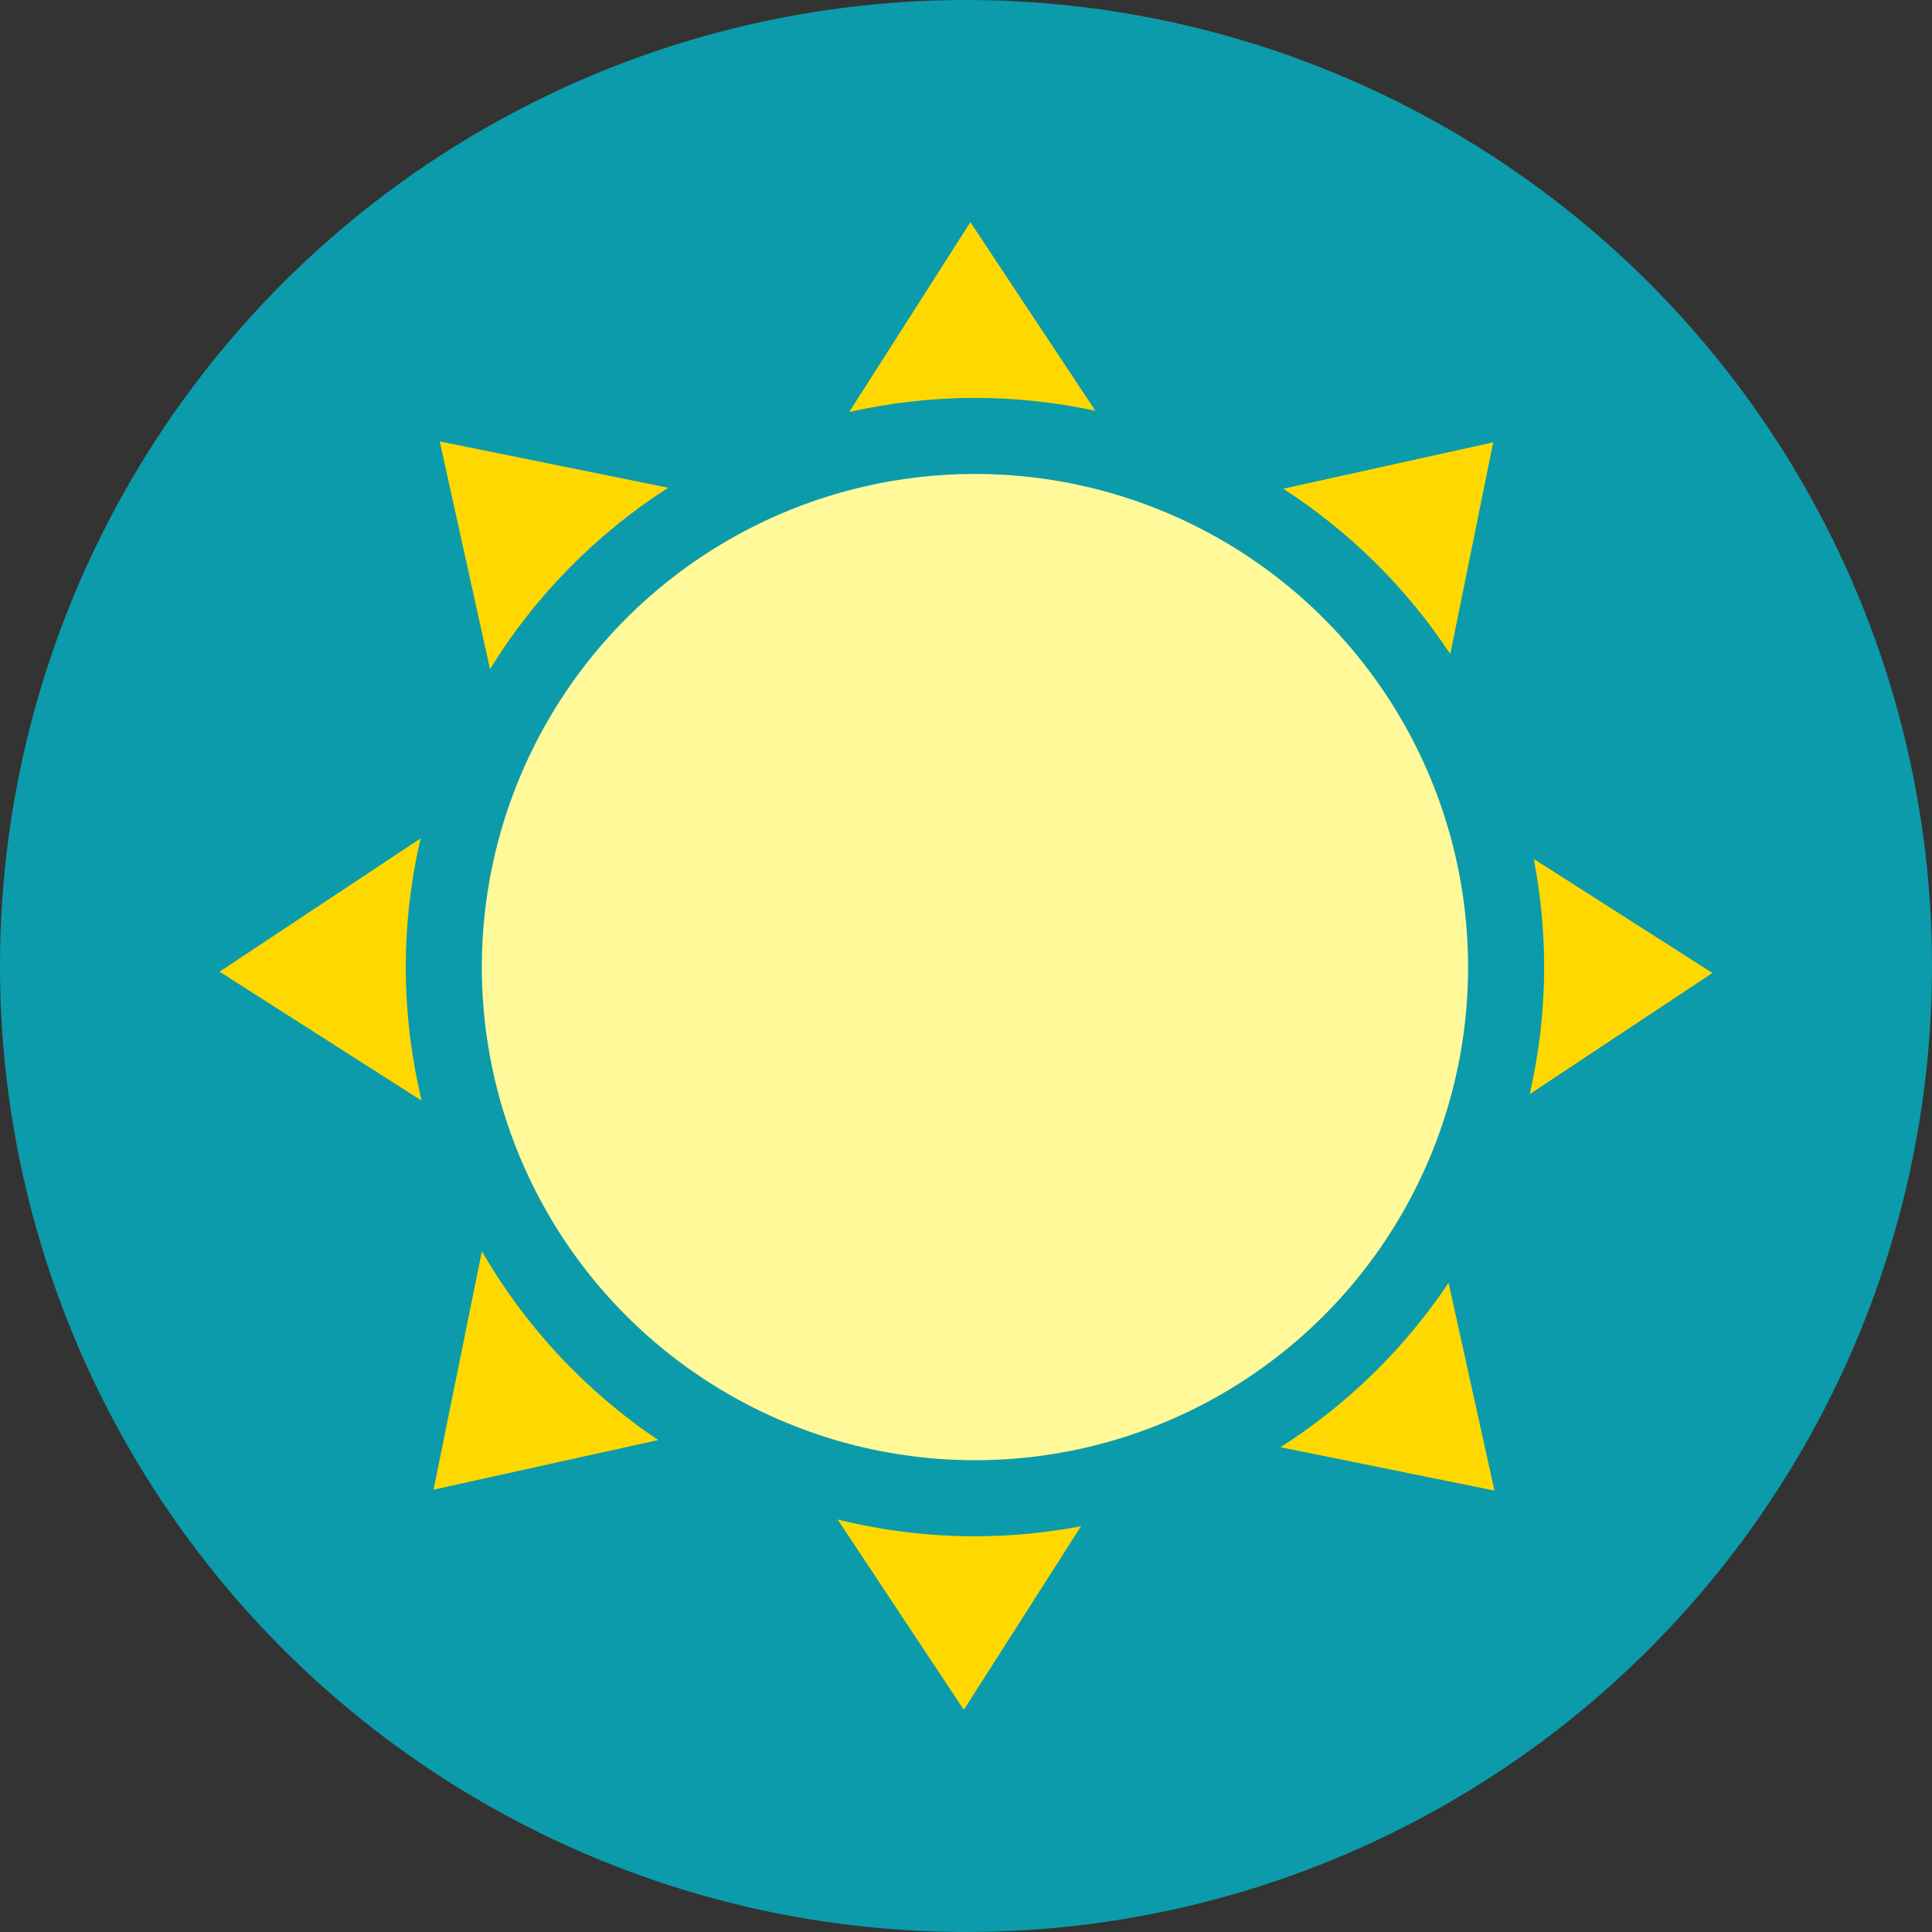 <?xml version="1.0" encoding="iso-8859-1"?>
<!-- Generator: Adobe Illustrator 18.0.0, SVG Export Plug-In . SVG Version: 6.00 Build 0)  -->
<!DOCTYPE svg PUBLIC "-//W3C//DTD SVG 1.1//EN" "http://www.w3.org/Graphics/SVG/1.1/DTD/svg11.dtd">
<svg version="1.1" id="Capa_1" xmlns="http://www.w3.org/2000/svg" xmlns:xlink="http://www.w3.org/1999/xlink" x="0px" y="0px"
	 viewBox="0 0 135.528 135.528" style="enable-background:new 0 0 135.528 135.528;" xml:space="preserve">
<rect x="0" y="0" width="135.528" height="135.528" fill="#333333" stroke="none"/>
<g>
	<linearGradient id="SVGID_1_" gradientUnits="userSpaceOnUse" x1="21.264" y1="21.264" x2="116.466" y2="116.466">
		<stop  offset="0" style="stop-color:#B3E7E4"/>
		<stop  offset="1" style="stop-color:#81D7D2"/>
	</linearGradient>
	<circle style="fill:#0C9BAA;" cx="67.764" cy="67.764" r="67.764"/>
	<g>
		<g>
			<circle style="fill:#FFF99A;" cx="68.393" cy="67.84" r="34.592"/>
			<g>
				<path style="fill:#FFD800;" d="M68.393,27.913c2.9,0,5.725,0.317,8.449,0.904L68.07,15.585l-8.5,13.318
					C62.409,28.262,65.36,27.913,68.393,27.913z"/>
				<path style="fill:#FFD800;" d="M46.875,34.215l-16.028-3.25l3.527,15.972C37.529,41.813,41.812,37.461,46.875,34.215z"/>
				<path style="fill:#FFD800;" d="M120.127,68.254l-12.536-8.001c0.473,2.457,0.729,4.992,0.729,7.588
					c0,3.064-0.357,6.044-1.011,8.911L120.127,68.254z"/>
				<path style="fill:#FFD800;" d="M101.736,45.883l3.011-14.853l-14.73,3.253C94.681,37.295,98.679,41.249,101.736,45.883z"/>
				<path style="fill:#FFD800;" d="M28.465,67.84c0-3.105,0.366-6.123,1.037-9.025l-14.101,9.347l14.182,9.052
					C28.859,74.206,28.465,71.07,28.465,67.84z"/>
				<path style="fill:#FFD800;" d="M89.825,101.52l15.009,3.043l-3.219-14.578C98.533,94.602,94.51,98.533,89.825,101.52z"/>
				<path style="fill:#FFD800;" d="M68.393,107.768c-3.323,0-6.548-0.413-9.634-1.177l8.852,13.352l8.22-12.878
					C73.419,107.519,70.935,107.768,68.393,107.768z"/>
				<path style="fill:#FFD800;" d="M33.804,87.775l-3.39,16.723l15.762-3.481C41.106,97.617,36.867,93.079,33.804,87.775z"/>
			</g>
		</g>
	</g>
</g>
<g>
</g>
<g>
</g>
<g>
</g>
<g>
</g>
<g>
</g>
<g>
</g>
<g>
</g>
<g>
</g>
<g>
</g>
<g>
</g>
<g>
</g>
<g>
</g>
<g>
</g>
<g>
</g>
<g>
</g>
</svg>
